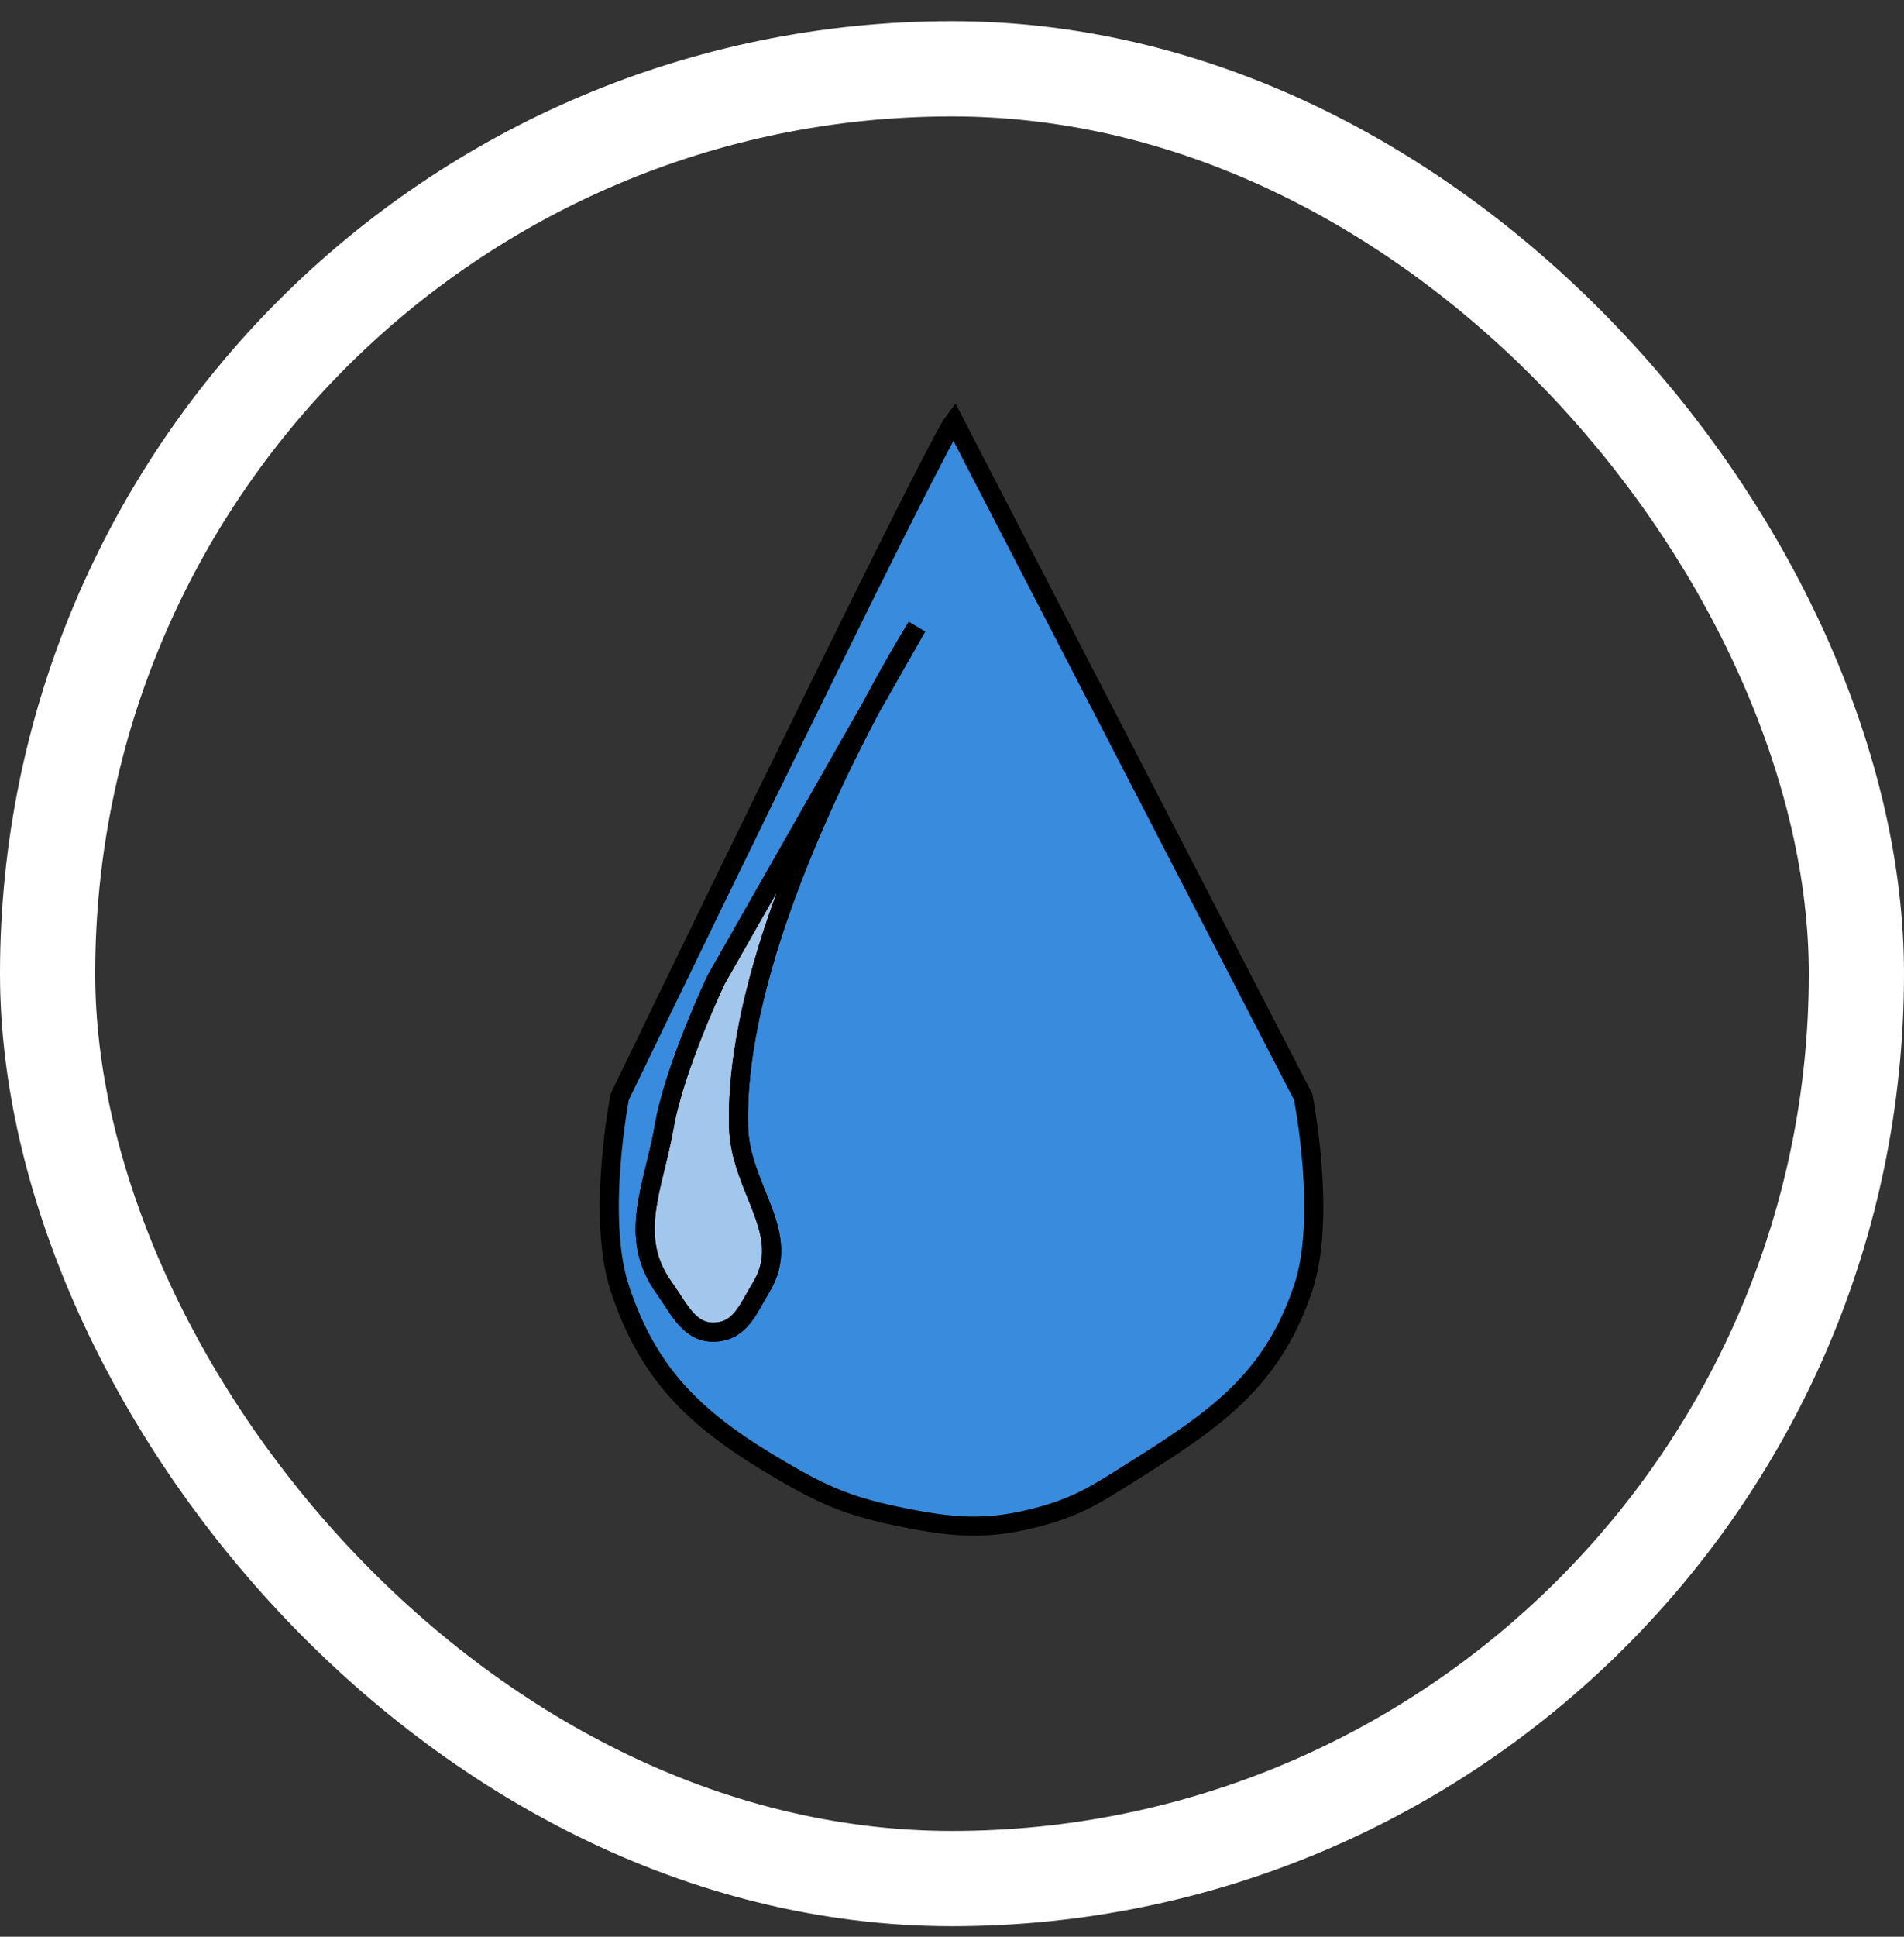 <svg width="60" height="61" viewBox="0 0 60 61" fill="none" xmlns="http://www.w3.org/2000/svg">
<rect x="0" y="0" width="60" height="61" fill="#333333" stroke="none"/>
<rect x="1.5" y="2.167" width="57" height="57" rx="28.5" stroke="white" stroke-width="3"/>
<path fill-rule="evenodd" clip-rule="evenodd" d="M30.063 13.268C29.501 14.008 22.805 27.765 19.527 34.551C19.527 34.551 18.792 38.333 19.527 40.566C20.468 43.428 22.054 44.823 24.678 46.35C25.951 47.091 26.745 47.433 28.19 47.738C29.978 48.116 31.114 48.234 32.873 47.738C34.052 47.405 34.647 47 35.682 46.35C38.304 44.705 40.09 43.48 41.068 40.566C41.816 38.337 41.068 34.551 41.068 34.551L30.063 13.268ZM22.571 30.85L28.892 19.745C28.892 19.745 23.105 28.964 23.273 35.477C23.325 37.482 25.025 38.849 23.975 40.566C23.574 41.223 23.344 41.896 22.571 41.954C21.73 42.018 21.419 41.246 20.932 40.566C19.767 38.945 20.588 37.435 20.932 35.477C21.262 33.59 22.571 30.85 22.571 30.85Z" fill="#388BDD"/>
<path d="M28.892 19.745L22.571 30.85C22.571 30.85 21.262 33.59 20.932 35.477C20.588 37.435 19.767 38.945 20.932 40.566C21.419 41.246 21.73 42.018 22.571 41.954C23.344 41.896 23.574 41.223 23.975 40.566C25.025 38.849 23.325 37.482 23.273 35.477C23.105 28.964 28.892 19.745 28.892 19.745Z" fill="#A3C7EC"/>
<path fill-rule="evenodd" clip-rule="evenodd" d="M30.063 13.268C29.501 14.008 22.805 27.765 19.527 34.551C19.527 34.551 18.792 38.333 19.527 40.566C20.468 43.428 22.054 44.823 24.678 46.35C25.951 47.091 26.745 47.433 28.19 47.738C29.978 48.116 31.114 48.234 32.873 47.738C34.052 47.405 34.647 47 35.682 46.35C38.304 44.705 40.09 43.48 41.068 40.566C41.816 38.337 41.068 34.551 41.068 34.551L30.063 13.268ZM22.571 30.85L28.892 19.745C28.892 19.745 23.105 28.964 23.273 35.477C23.325 37.482 25.025 38.849 23.975 40.566C23.574 41.223 23.344 41.896 22.571 41.954C21.73 42.018 21.419 41.246 20.932 40.566C19.767 38.945 20.588 37.435 20.932 35.477C21.262 33.59 22.571 30.85 22.571 30.85Z" stroke="black" stroke-width="0.6"/>
<path d="M28.892 19.745L22.571 30.85C22.571 30.85 21.262 33.59 20.932 35.477C20.588 37.435 19.767 38.945 20.932 40.566C21.419 41.246 21.73 42.018 22.571 41.954C23.344 41.896 23.574 41.223 23.975 40.566C25.025 38.849 23.325 37.482 23.273 35.477C23.105 28.964 28.892 19.745 28.892 19.745Z" stroke="black" stroke-width="0.6"/>
</svg>
